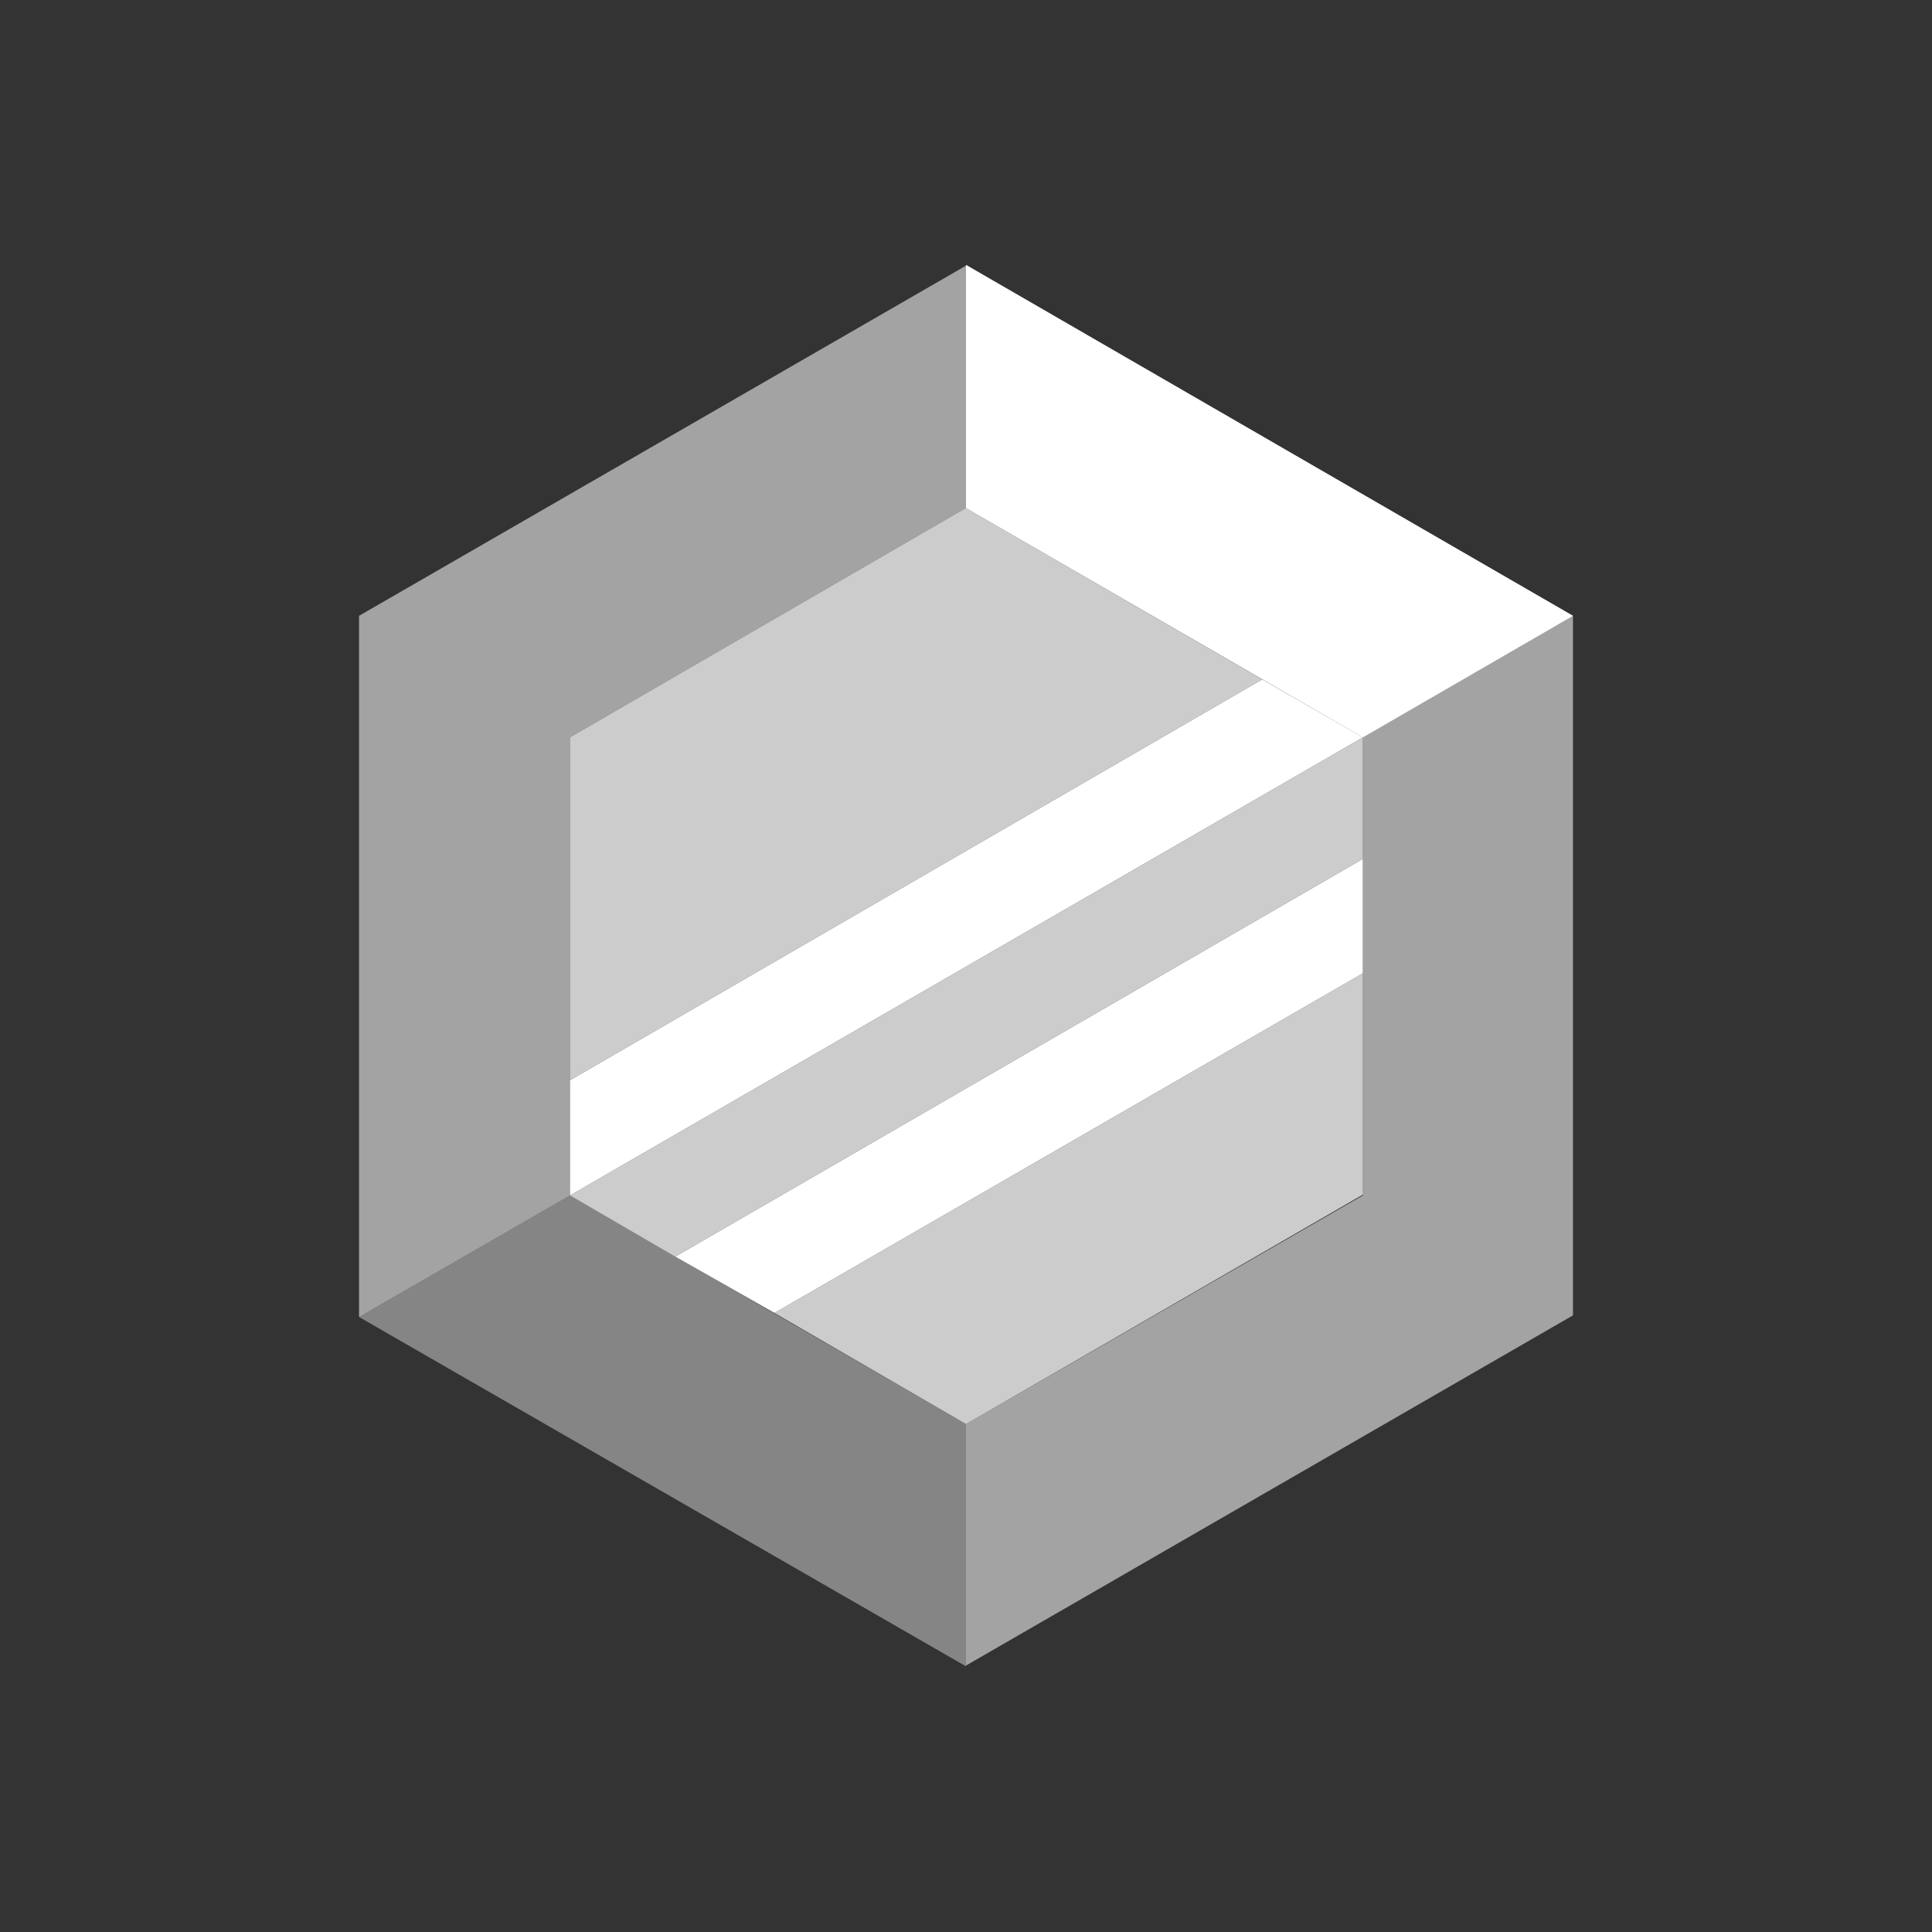 <svg width="24" height="24" viewBox="0 0 24 24" fill="none" xmlns="http://www.w3.org/2000/svg">
<rect x="0" y="0" width="24" height="24" fill="#333333" stroke="none"/>
<path opacity="0.55" d="M12 3.3L4.46 7.65V16.36L7.08 14.85V9.16L12 6.31L16.93 9.16V14.85L12 17.69V20.69L19.54 16.34V7.65L12 3.3Z" fill="white"/>
<path d="M12 3.29V6.31L16.93 9.16L19.54 7.65L12 3.29Z" fill="white"/>
<path opacity="0.4" d="M7.08 14.85L4.46 16.36L12 20.7V17.69L7.08 14.85Z" fill="white"/>
<path opacity="0.75" d="M15.68 8.44L7.08 13.42V9.16L12 6.31L15.68 8.44Z" fill="white"/>
<path opacity="0.75" d="M16.93 9.16V10.67L8.39 15.61L7.08 14.85L16.93 9.16Z" fill="white"/>
<path opacity="0.75" d="M9.62 16.31L16.93 12.09V14.84L12 17.69L9.62 16.31Z" fill="white"/>
<path d="M16.93 9.16L7.08 14.85V13.42L15.68 8.44L16.93 9.16Z" fill="white"/>
<path d="M16.93 10.67V12.09L9.62 16.31L8.39 15.61L16.93 10.67Z" fill="white"/>
</svg>
